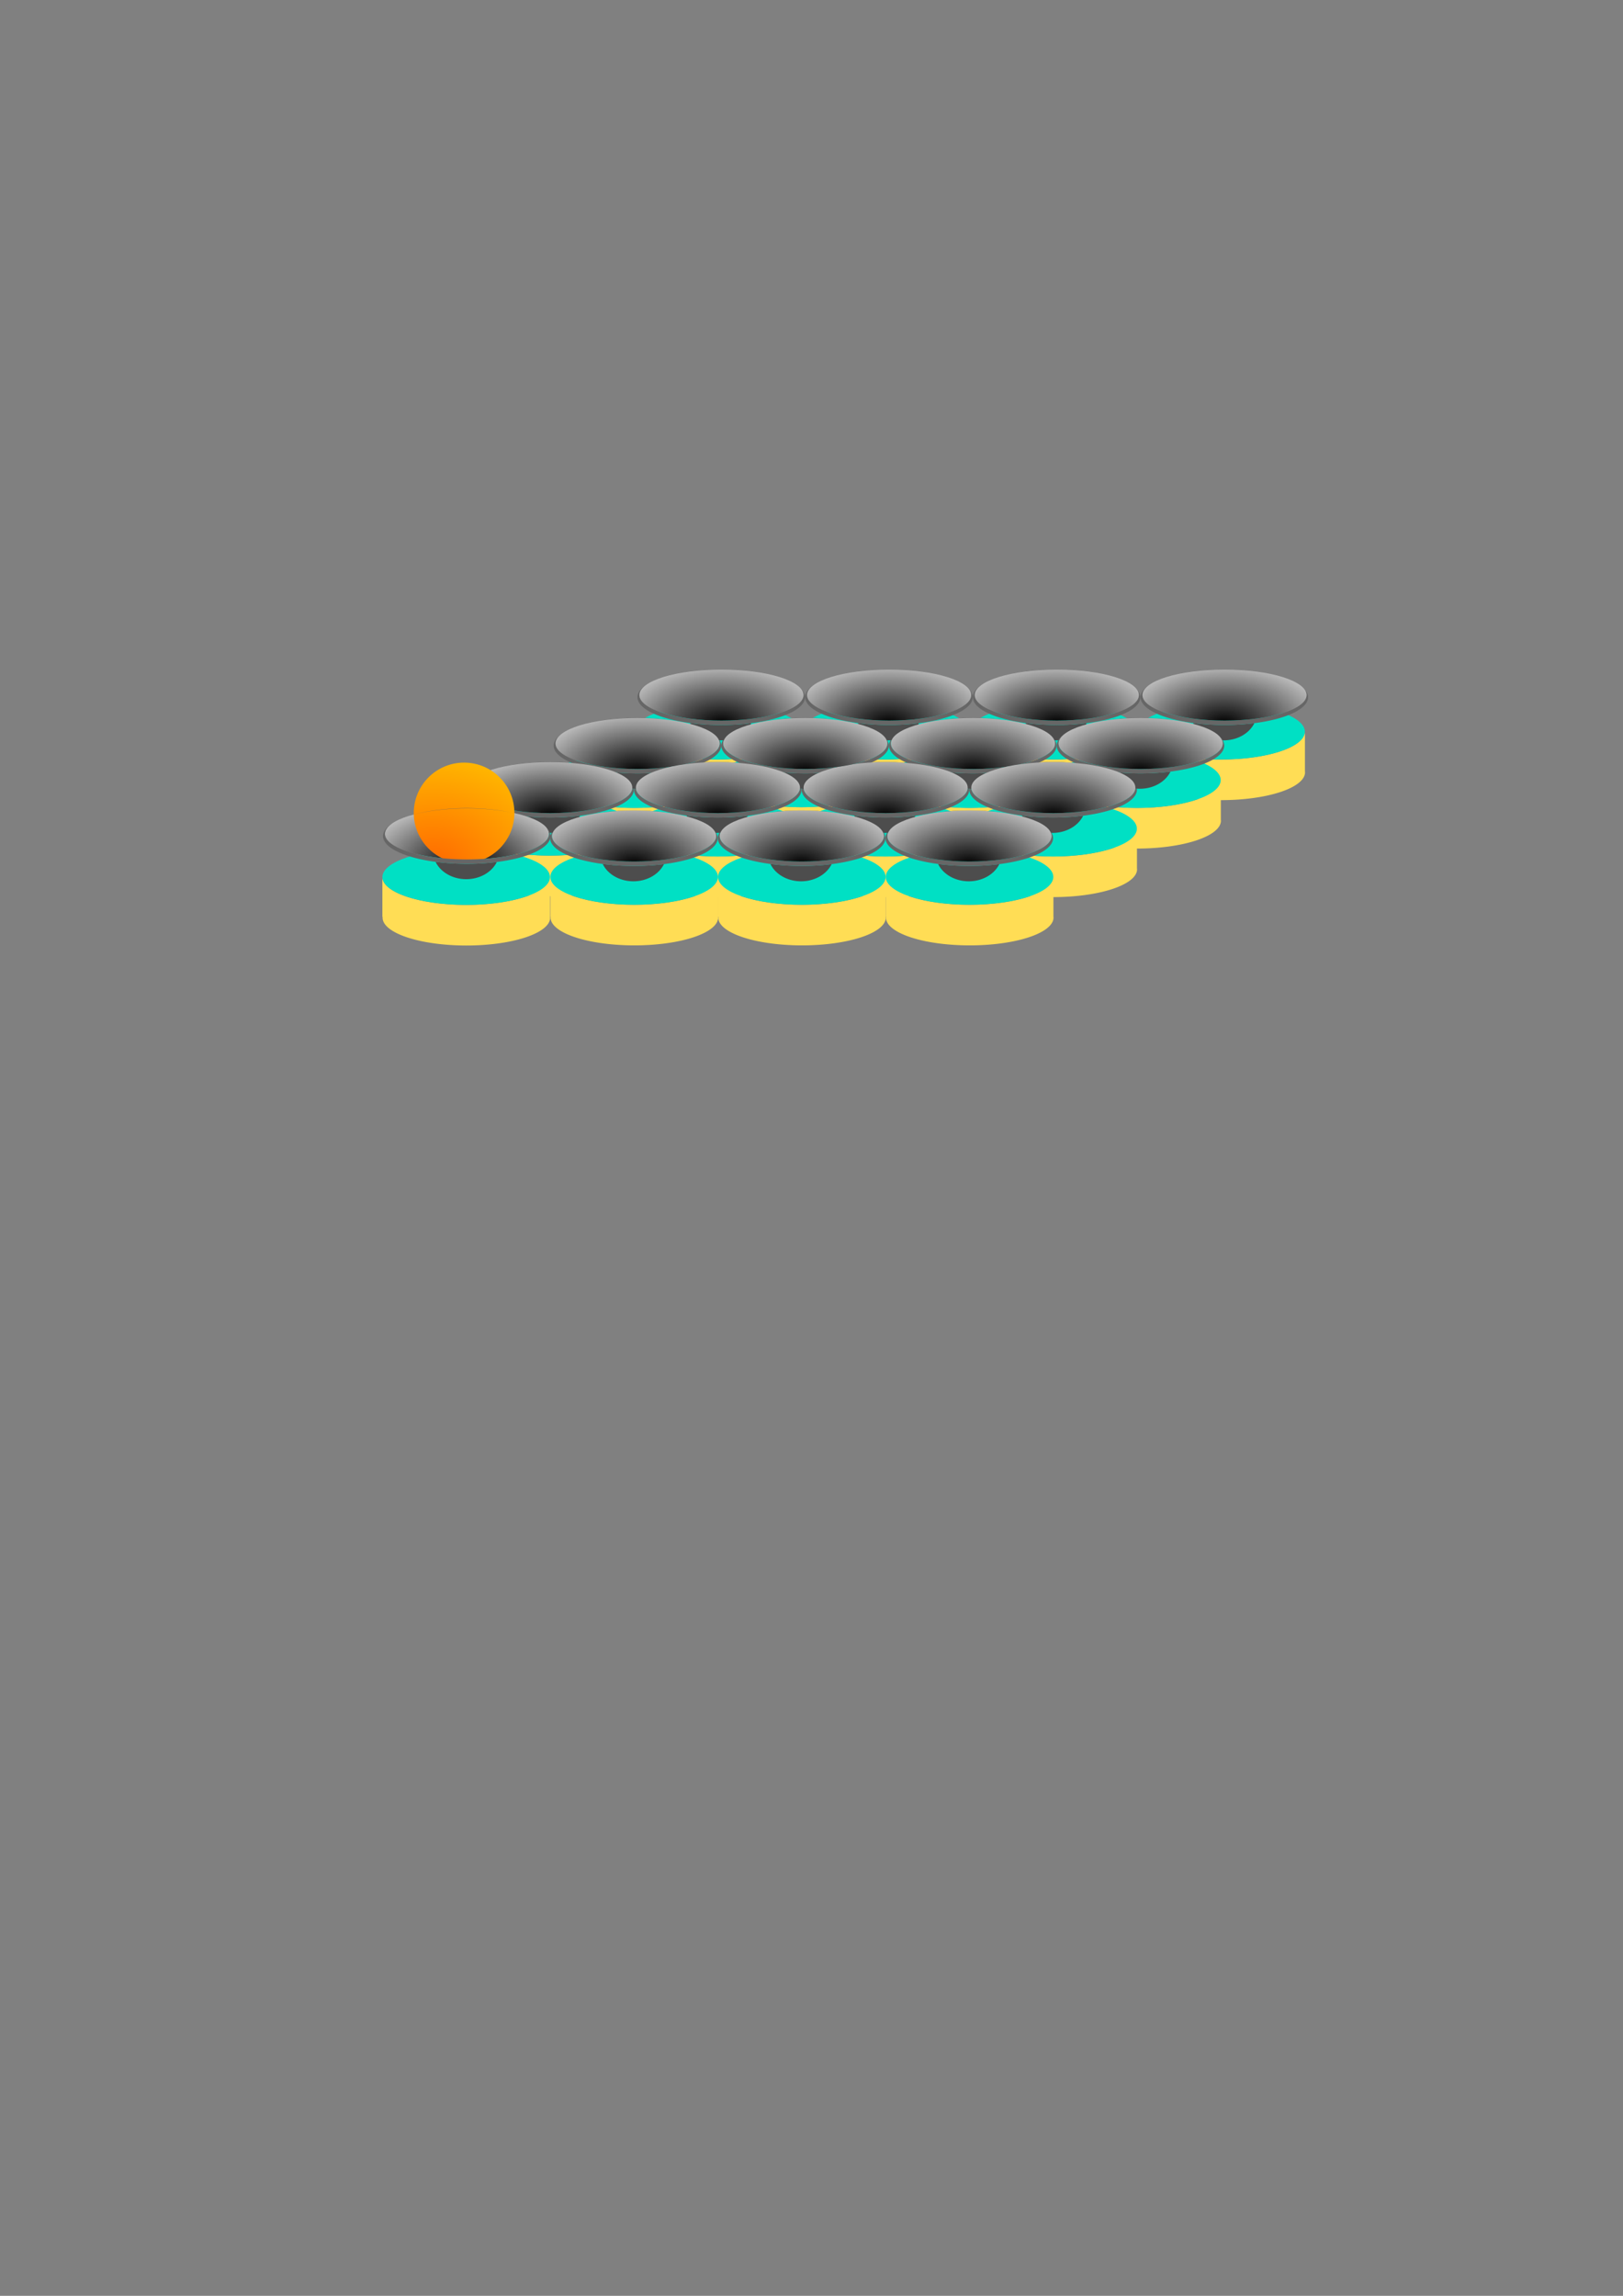 <?xml version="1.0" encoding="UTF-8" standalone="no"?>
<!-- Created with Inkscape (http://www.inkscape.org/) -->

<svg
   xmlns:dc="http://purl.org/dc/elements/1.1/"
   xmlns:cc="http://creativecommons.org/ns#"
   xmlns:rdf="http://www.w3.org/1999/02/22-rdf-syntax-ns#"
   xmlns:svg="http://www.w3.org/2000/svg"
   xmlns="http://www.w3.org/2000/svg"
   xmlns:xlink="http://www.w3.org/1999/xlink"
   xmlns:sodipodi="http://sodipodi.sourceforge.net/DTD/sodipodi-0.dtd"
   xmlns:inkscape="http://www.inkscape.org/namespaces/inkscape"
   width="210mm"
   height="297mm"
   viewBox="0 0 210 297"
   version="1.1"
   id="svg8"
   sodipodi:docname="Distributed Array.svg"
   inkscape:version="0.92.3 (2405546, 2018-03-11)">
  <rect x="0" y="0" width="210" height="297" fill="#808080" stroke="none"/>
  <defs
     id="defs2">
    <linearGradient
       inkscape:collect="always"
       id="linearGradient3591">
      <stop
         style="stop-color:#ff6600;stop-opacity:1;"
         offset="0"
         id="stop3587" />
      <stop
         style="stop-color:#ffd500;stop-opacity:1"
         offset="1"
         id="stop3589" />
    </linearGradient>
    <linearGradient
       inkscape:collect="always"
       id="linearGradient1853">
      <stop
         style="stop-color:#000000;stop-opacity:1;"
         offset="0"
         id="stop1849" />
      <stop
         style="stop-color:#f9f9f9;stop-opacity:1"
         offset="1"
         id="stop1851" />
    </linearGradient>
    <linearGradient
       inkscape:collect="always"
       id="linearGradient1305">
      <stop
         style="stop-color:#3d3d3d;stop-opacity:1"
         offset="0"
         id="stop1301" />
      <stop
         style="stop-color:#666666;stop-opacity:0;"
         offset="1"
         id="stop1303" />
    </linearGradient>
    <linearGradient
       inkscape:collect="always"
       xlink:href="#linearGradient1305"
       id="linearGradient1309"
       x1="-274.963"
       y1="1117.208"
       x2="-137.482"
       y2="1011.375"
       gradientUnits="userSpaceOnUse" />
    <radialGradient
       inkscape:collect="always"
       xlink:href="#linearGradient1853"
       id="radialGradient1855"
       cx="-114.568"
       cy="1334.32"
       fx="-114.568"
       fy="1334.32"
       r="112.098"
       gradientTransform="matrix(0.155,0,0,0.089,78.136,-7.221)"
       gradientUnits="userSpaceOnUse" />
    <radialGradient
       inkscape:collect="always"
       xlink:href="#linearGradient1853"
       id="radialGradient1855-7"
       cx="-114.568"
       cy="1334.32"
       fx="-114.568"
       fy="1334.32"
       r="112.098"
       gradientTransform="matrix(0.155,0,0,0.089,99.762,-6.947)"
       gradientUnits="userSpaceOnUse" />
    <radialGradient
       inkscape:collect="always"
       xlink:href="#linearGradient1853"
       id="radialGradient1855-76"
       cx="-114.568"
       cy="1334.32"
       fx="-114.568"
       fy="1334.32"
       r="112.098"
       gradientTransform="matrix(0.155,0,0,0.089,121.46,-6.947)"
       gradientUnits="userSpaceOnUse" />
    <radialGradient
       inkscape:collect="always"
       xlink:href="#linearGradient1853"
       id="radialGradient1855-5"
       cx="-114.568"
       cy="1334.32"
       fx="-114.568"
       fy="1334.32"
       r="112.098"
       gradientTransform="matrix(0.155,0,0,0.089,143.157,-6.947)"
       gradientUnits="userSpaceOnUse" />
    <radialGradient
       inkscape:collect="always"
       xlink:href="#linearGradient1853"
       id="radialGradient1855-4"
       cx="-114.568"
       cy="1334.32"
       fx="-114.568"
       fy="1334.32"
       r="112.098"
       gradientTransform="matrix(0.155,0,0,0.089,88.913,-13.211)"
       gradientUnits="userSpaceOnUse" />
    <radialGradient
       inkscape:collect="always"
       xlink:href="#linearGradient1853"
       id="radialGradient1855-0"
       cx="-114.568"
       cy="1334.32"
       fx="-114.568"
       fy="1334.32"
       r="112.098"
       gradientTransform="matrix(0.155,0,0,0.089,110.611,-13.211)"
       gradientUnits="userSpaceOnUse" />
    <radialGradient
       inkscape:collect="always"
       xlink:href="#linearGradient1853"
       id="radialGradient1855-06"
       cx="-114.568"
       cy="1334.32"
       fx="-114.568"
       fy="1334.32"
       r="112.098"
       gradientTransform="matrix(0.155,0,0,0.089,132.308,-13.211)"
       gradientUnits="userSpaceOnUse" />
    <radialGradient
       inkscape:collect="always"
       xlink:href="#linearGradient1853"
       id="radialGradient1855-9"
       cx="-114.568"
       cy="1334.32"
       fx="-114.568"
       fy="1334.32"
       r="112.098"
       gradientTransform="matrix(0.155,0,0,0.089,154.006,-13.211)"
       gradientUnits="userSpaceOnUse" />
    <radialGradient
       inkscape:collect="always"
       xlink:href="#linearGradient1853"
       id="radialGradient1855-56"
       cx="-114.568"
       cy="1334.32"
       fx="-114.568"
       fy="1334.32"
       r="112.098"
       gradientTransform="matrix(0.155,0,0,0.089,100.214,-18.919)"
       gradientUnits="userSpaceOnUse" />
    <radialGradient
       inkscape:collect="always"
       xlink:href="#linearGradient1853"
       id="radialGradient1855-3"
       cx="-114.568"
       cy="1334.32"
       fx="-114.568"
       fy="1334.32"
       r="112.098"
       gradientTransform="matrix(0.155,0,0,0.089,121.912,-18.919)"
       gradientUnits="userSpaceOnUse" />
    <radialGradient
       inkscape:collect="always"
       xlink:href="#linearGradient1853"
       id="radialGradient1855-08"
       cx="-114.568"
       cy="1334.32"
       fx="-114.568"
       fy="1334.32"
       r="112.098"
       gradientTransform="matrix(0.155,0,0,0.089,143.609,-18.919)"
       gradientUnits="userSpaceOnUse" />
    <radialGradient
       inkscape:collect="always"
       xlink:href="#linearGradient1853"
       id="radialGradient1855-8"
       cx="-114.568"
       cy="1334.32"
       fx="-114.568"
       fy="1334.32"
       r="112.098"
       gradientTransform="matrix(0.155,0,0,0.089,165.307,-18.919)"
       gradientUnits="userSpaceOnUse" />
    <radialGradient
       inkscape:collect="always"
       xlink:href="#linearGradient1853"
       id="radialGradient1855-80"
       cx="-114.568"
       cy="1334.32"
       fx="-114.568"
       fy="1334.32"
       r="112.098"
       gradientTransform="matrix(0.155,0,0,0.089,111.063,-25.183)"
       gradientUnits="userSpaceOnUse" />
    <radialGradient
       inkscape:collect="always"
       xlink:href="#linearGradient1853"
       id="radialGradient1855-91"
       cx="-114.568"
       cy="1334.32"
       fx="-114.568"
       fy="1334.32"
       r="112.098"
       gradientTransform="matrix(0.155,0,0,0.089,132.76,-25.183)"
       gradientUnits="userSpaceOnUse" />
    <radialGradient
       inkscape:collect="always"
       xlink:href="#linearGradient1853"
       id="radialGradient1855-07"
       cx="-114.568"
       cy="1334.32"
       fx="-114.568"
       fy="1334.32"
       r="112.098"
       gradientTransform="matrix(0.155,0,0,0.089,154.458,-25.183)"
       gradientUnits="userSpaceOnUse" />
    <radialGradient
       inkscape:collect="always"
       xlink:href="#linearGradient1853"
       id="radialGradient1855-00"
       cx="-114.568"
       cy="1334.32"
       fx="-114.568"
       fy="1334.32"
       r="112.098"
       gradientTransform="matrix(0.155,0,0,0.089,176.156,-25.183)"
       gradientUnits="userSpaceOnUse" />
    <radialGradient
       inkscape:collect="always"
       xlink:href="#linearGradient3591"
       id="radialGradient3593"
       cx="-160.395"
       cy="230.854"
       fx="-160.395"
       fy="230.854"
       r="68.741"
       gradientUnits="userSpaceOnUse"
       gradientTransform="matrix(0.348,-2.6234478e-8,1.8690901e-8,0.292,111.752,45.03)" />
  </defs>
  <sodipodi:namedview
     id="base"
     pagecolor="#ffffff"
     bordercolor="#666666"
     borderopacity="1.0"
     inkscape:pageopacity="0.0"
     inkscape:pageshadow="2"
     inkscape:zoom="0.70710678"
     inkscape:cx="301.67787"
     inkscape:cy="569.41333"
     inkscape:document-units="px"
     inkscape:current-layer="layer1"
     showgrid="true"
     showborder="true"
     inkscape:snap-intersection-paths="false"
     showguides="false"
     inkscape:window-width="1920"
     inkscape:window-height="1017"
     inkscape:window-x="-8"
     inkscape:window-y="487"
     inkscape:window-maximized="1">
    <inkscape:grid
       type="axonomgrid"
       id="grid815"
       units="px"
       empspacing="5"
       spacingy="26.458" />
  </sodipodi:namedview>
  <g
     inkscape:label="Layer 1"
     inkscape:groupmode="layer"
     id="layer1">
    <path
       style="opacity:1;fill:url(#linearGradient1309);fill-opacity:1;stroke:none;stroke-width:4.977;stroke-linecap:round;stroke-linejoin:round;stroke-miterlimit:4;stroke-dasharray:none;stroke-opacity:1"
       id="path817-9-2-47-2"
       ry="34.188"
       rx="111.569"
       cy="1071.845"
       cx="-229.063" />
    <path
       style="opacity:0.511;fill:#3d3d3d;fill-opacity:1;stroke:none;stroke-width:3.969;stroke-linecap:round;stroke-linejoin:round;stroke-miterlimit:4;stroke-dasharray:none;stroke-opacity:1"
       id="path1320"
       sodipodi:type="arc"
       sodipodi:cx="-458.27176"
       sodipodi:cy="1090.75"
       sodipodi:rx="3.8592182e-011"
       sodipodi:ry="1.2320621e-010"
       sodipodi:start="0"
       sodipodi:end="0.083067724"
       sodipodi:open="true"
       d="m -1905.256,4022.52 a 3.372,2.130682e-5 0 0 1 -0.012,0" />
    <g
       id="g3676">
      <path
         id="path817-9-2-6-4-77"
         d="m 147.15,94.804 v 5.011 h 0.043 a 10.84,3.601 0 0 0 -0.014,0.094 10.84,3.601 0 0 0 10.84,3.601 10.84,3.601 0 0 0 10.84,-3.601 10.84,3.601 0 0 0 -0.012,-0.111 v -4.993 h -0.036 a 10.84,3.601 0 0 1 -10.818,3.452 10.84,3.601 0 0 1 -10.824,-3.452 z"
         style="opacity:1;fill:#ffdd55;fill-opacity:1;stroke:none;stroke-width:0.504;stroke-linecap:round;stroke-linejoin:round;stroke-miterlimit:4;stroke-dasharray:none;stroke-opacity:1"
         inkscape:connector-curvature="0" />
      <ellipse
         ry="3.601"
         rx="10.84"
         cy="94.655"
         cx="157.994"
         id="path817-9-2-48-32"
         style="opacity:1;fill:#00e0c4;fill-opacity:1;stroke:none;stroke-width:0.504;stroke-linecap:round;stroke-linejoin:round;stroke-miterlimit:4;stroke-dasharray:none;stroke-opacity:1" />
      <path
         inkscape:connector-curvature="0"
         id="path817-9-2-47-0-0-62"
         d="m 154.376,93.53 a 4.285,3.601 0 0 0 3.968,2.246 4.285,3.601 0 0 0 3.958,-2.224 10.84,3.601 0 0 1 -3.888,0.24 10.84,3.601 0 0 1 -4.039,-0.262 z"
         style="opacity:1;fill:#4d4d4d;fill-opacity:1;stroke:none;stroke-width:0.317;stroke-linecap:round;stroke-linejoin:round;stroke-miterlimit:4;stroke-dasharray:none;stroke-opacity:1" />
      <path
         id="path817-9-2-6-4-01"
         d="m 125.453,94.804 v 5.011 h 0.043 a 10.84,3.601 0 0 0 -0.014,0.094 10.84,3.601 0 0 0 10.84,3.601 10.84,3.601 0 0 0 10.84,-3.601 10.84,3.601 0 0 0 -0.012,-0.111 v -4.993 h -0.036 a 10.84,3.601 0 0 1 -10.818,3.452 10.84,3.601 0 0 1 -10.824,-3.452 z"
         style="opacity:1;fill:#ffdd55;fill-opacity:1;stroke:none;stroke-width:0.504;stroke-linecap:round;stroke-linejoin:round;stroke-miterlimit:4;stroke-dasharray:none;stroke-opacity:1"
         inkscape:connector-curvature="0" />
      <ellipse
         ry="3.601"
         rx="10.84"
         cy="94.655"
         cx="136.296"
         id="path817-9-2-48-18"
         style="opacity:1;fill:#00e0c4;fill-opacity:1;stroke:none;stroke-width:0.504;stroke-linecap:round;stroke-linejoin:round;stroke-miterlimit:4;stroke-dasharray:none;stroke-opacity:1" />
      <path
         id="path817-9-2-6-4-95"
         d="m 103.755,94.804 v 5.011 h 0.043 a 10.84,3.601 0 0 0 -0.014,0.094 10.84,3.601 0 0 0 10.84,3.601 10.84,3.601 0 0 0 10.84,-3.601 10.84,3.601 0 0 0 -0.012,-0.111 v -4.993 h -0.036 a 10.84,3.601 0 0 1 -10.818,3.452 10.84,3.601 0 0 1 -10.824,-3.452 z"
         style="opacity:1;fill:#ffdd55;fill-opacity:1;stroke:none;stroke-width:0.504;stroke-linecap:round;stroke-linejoin:round;stroke-miterlimit:4;stroke-dasharray:none;stroke-opacity:1"
         inkscape:connector-curvature="0" />
      <ellipse
         ry="3.601"
         rx="10.84"
         cy="94.655"
         cx="114.599"
         id="path817-9-2-48-3"
         style="opacity:1;fill:#00e0c4;fill-opacity:1;stroke:none;stroke-width:0.504;stroke-linecap:round;stroke-linejoin:round;stroke-miterlimit:4;stroke-dasharray:none;stroke-opacity:1" />
      <path
         id="path817-9-2-6-4-7"
         d="m 82.058,94.804 v 5.011 h 0.043 a 10.84,3.601 0 0 0 -0.014,0.094 10.84,3.601 0 0 0 10.84,3.601 10.84,3.601 0 0 0 10.84,-3.601 10.84,3.601 0 0 0 -0.012,-0.111 v -4.993 h -0.036 a 10.84,3.601 0 0 1 -10.818,3.452 10.84,3.601 0 0 1 -10.824,-3.452 z"
         style="opacity:1;fill:#ffdd55;fill-opacity:1;stroke:none;stroke-width:0.504;stroke-linecap:round;stroke-linejoin:round;stroke-miterlimit:4;stroke-dasharray:none;stroke-opacity:1"
         inkscape:connector-curvature="0" />
      <ellipse
         ry="3.601"
         rx="10.84"
         cy="94.655"
         cx="92.901"
         id="path817-9-2-48-68"
         style="opacity:1;fill:#00e0c4;fill-opacity:1;stroke:none;stroke-width:0.504;stroke-linecap:round;stroke-linejoin:round;stroke-miterlimit:4;stroke-dasharray:none;stroke-opacity:1" />
      <path
         id="path817-9-2-6-4-0"
         d="m 136.266,101.068 v 5.011 h 0.043 a 10.84,3.601 0 0 0 -0.014,0.094 10.84,3.601 0 0 0 10.84,3.601 10.84,3.601 0 0 0 10.84,-3.601 10.84,3.601 0 0 0 -0.012,-0.111 v -4.993 h -0.036 a 10.84,3.601 0 0 1 -10.818,3.452 10.84,3.601 0 0 1 -10.824,-3.452 z"
         style="opacity:1;fill:#ffdd55;fill-opacity:1;stroke:none;stroke-width:0.504;stroke-linecap:round;stroke-linejoin:round;stroke-miterlimit:4;stroke-dasharray:none;stroke-opacity:1"
         inkscape:connector-curvature="0" />
      <ellipse
         ry="3.601"
         rx="10.84"
         cy="100.919"
         cx="147.109"
         id="path817-9-2-48-25"
         style="opacity:1;fill:#00e0c4;fill-opacity:1;stroke:none;stroke-width:0.504;stroke-linecap:round;stroke-linejoin:round;stroke-miterlimit:4;stroke-dasharray:none;stroke-opacity:1" />
      <path
         id="path817-9-2-6-4-99"
         d="m 114.604,101.068 v 5.011 h 0.043 a 10.84,3.601 0 0 0 -0.014,0.094 10.84,3.601 0 0 0 10.84,3.601 10.84,3.601 0 0 0 10.84,-3.601 10.84,3.601 0 0 0 -0.012,-0.111 v -4.993 h -0.036 a 10.84,3.601 0 0 1 -10.818,3.452 10.84,3.601 0 0 1 -10.824,-3.452 z"
         style="opacity:1;fill:#ffdd55;fill-opacity:1;stroke:none;stroke-width:0.504;stroke-linecap:round;stroke-linejoin:round;stroke-miterlimit:4;stroke-dasharray:none;stroke-opacity:1"
         inkscape:connector-curvature="0" />
      <ellipse
         ry="3.601"
         rx="10.84"
         cy="100.919"
         cx="125.448"
         id="path817-9-2-48-6"
         style="opacity:1;fill:#00e0c4;fill-opacity:1;stroke:none;stroke-width:0.504;stroke-linecap:round;stroke-linejoin:round;stroke-miterlimit:4;stroke-dasharray:none;stroke-opacity:1" />
      <path
         id="path817-9-2-6-4-55"
         d="m 92.842,100.974 v 5.011 h 0.043 a 10.84,3.601 0 0 0 -0.014,0.094 10.84,3.601 0 0 0 10.84,3.601 10.84,3.601 0 0 0 10.84,-3.601 10.84,3.601 0 0 0 -0.012,-0.111 v -4.993 h -0.036 a 10.84,3.601 0 0 1 -10.818,3.452 10.84,3.601 0 0 1 -10.824,-3.452 z"
         style="opacity:1;fill:#ffdd55;fill-opacity:1;stroke:none;stroke-width:0.504;stroke-linecap:round;stroke-linejoin:round;stroke-miterlimit:4;stroke-dasharray:none;stroke-opacity:1"
         inkscape:connector-curvature="0" />
      <ellipse
         ry="3.601"
         rx="10.84"
         cy="100.825"
         cx="103.685"
         id="path817-9-2-48-1"
         style="opacity:1;fill:#00e0c4;fill-opacity:1;stroke:none;stroke-width:0.504;stroke-linecap:round;stroke-linejoin:round;stroke-miterlimit:4;stroke-dasharray:none;stroke-opacity:1" />
      <path
         id="path817-9-2-6-4-53"
         d="m 71.209,101.068 v 5.011 h 0.043 a 10.84,3.601 0 0 0 -0.014,0.094 10.84,3.601 0 0 0 10.84,3.601 10.84,3.601 0 0 0 10.84,-3.601 10.84,3.601 0 0 0 -0.012,-0.111 v -4.993 h -0.036 a 10.84,3.601 0 0 1 -10.818,3.452 10.84,3.601 0 0 1 -10.824,-3.452 z"
         style="opacity:1;fill:#ffdd55;fill-opacity:1;stroke:none;stroke-width:0.504;stroke-linecap:round;stroke-linejoin:round;stroke-miterlimit:4;stroke-dasharray:none;stroke-opacity:1"
         inkscape:connector-curvature="0" />
      <ellipse
         ry="3.601"
         rx="10.84"
         cy="100.919"
         cx="82.052"
         id="path817-9-2-48-7"
         style="opacity:1;fill:#00e0c4;fill-opacity:1;stroke:none;stroke-width:0.504;stroke-linecap:round;stroke-linejoin:round;stroke-miterlimit:4;stroke-dasharray:none;stroke-opacity:1" />
      <path
         id="path817-9-2-6-4-9"
         d="m 125.417,107.349 v 5.011 h 0.043 a 10.84,3.601 0 0 0 -0.014,0.094 10.84,3.601 0 0 0 10.84,3.601 10.84,3.601 0 0 0 10.84,-3.601 10.84,3.601 0 0 0 -0.012,-0.111 v -4.993 h -0.036 a 10.84,3.601 0 0 1 -10.818,3.452 10.84,3.601 0 0 1 -10.824,-3.452 z"
         style="opacity:1;fill:#ffdd55;fill-opacity:1;stroke:none;stroke-width:0.504;stroke-linecap:round;stroke-linejoin:round;stroke-miterlimit:4;stroke-dasharray:none;stroke-opacity:1"
         inkscape:connector-curvature="0" />
      <ellipse
         ry="3.601"
         rx="10.84"
         cy="107.2"
         cx="136.26"
         id="path817-9-2-48-9"
         style="opacity:1;fill:#00e0c4;fill-opacity:1;stroke:none;stroke-width:0.504;stroke-linecap:round;stroke-linejoin:round;stroke-miterlimit:4;stroke-dasharray:none;stroke-opacity:1" />
      <path
         id="path817-9-2-6-4-5"
         d="m 103.719,107.349 v 5.011 h 0.043 a 10.84,3.601 0 0 0 -0.014,0.094 10.84,3.601 0 0 0 10.84,3.601 10.84,3.601 0 0 0 10.84,-3.601 10.84,3.601 0 0 0 -0.012,-0.111 v -4.993 h -0.036 a 10.84,3.601 0 0 1 -10.818,3.452 10.84,3.601 0 0 1 -10.824,-3.452 z"
         style="opacity:1;fill:#ffdd55;fill-opacity:1;stroke:none;stroke-width:0.504;stroke-linecap:round;stroke-linejoin:round;stroke-miterlimit:4;stroke-dasharray:none;stroke-opacity:1"
         inkscape:connector-curvature="0" />
      <ellipse
         ry="3.601"
         rx="10.84"
         cy="107.2"
         cx="114.563"
         id="path817-9-2-48-2"
         style="opacity:1;fill:#00e0c4;fill-opacity:1;stroke:none;stroke-width:0.504;stroke-linecap:round;stroke-linejoin:round;stroke-miterlimit:4;stroke-dasharray:none;stroke-opacity:1" />
      <path
         id="path817-9-2-6-40"
         d="m 82.022,107.349 v 5.011 h 0.043 a 10.84,3.601 0 0 0 -0.014,0.094 10.84,3.601 0 0 0 10.84,3.601 10.84,3.601 0 0 0 10.84,-3.601 10.84,3.601 0 0 0 -0.012,-0.111 v -4.993 h -0.036 a 10.84,3.601 0 0 1 -10.818,3.452 10.84,3.601 0 0 1 -10.824,-3.452 z"
         style="opacity:1;fill:#ffdd55;fill-opacity:1;stroke:none;stroke-width:0.504;stroke-linecap:round;stroke-linejoin:round;stroke-miterlimit:4;stroke-dasharray:none;stroke-opacity:1"
         inkscape:connector-curvature="0" />
      <ellipse
         ry="3.601"
         rx="10.84"
         cy="107.2"
         cx="92.865"
         id="path817-9-2-0"
         style="opacity:1;fill:#00e0c4;fill-opacity:1;stroke:none;stroke-width:0.504;stroke-linecap:round;stroke-linejoin:round;stroke-miterlimit:4;stroke-dasharray:none;stroke-opacity:1" />
      <path
         id="path817-9-2-6-44"
         d="m 60.295,107.238 v 5.011 h 0.043 a 10.84,3.601 0 0 0 -0.014,0.094 10.84,3.601 0 0 0 10.84,3.601 10.84,3.601 0 0 0 10.84,-3.601 10.84,3.601 0 0 0 -0.012,-0.111 v -4.993 h -0.036 a 10.84,3.601 0 0 1 -10.818,3.452 10.84,3.601 0 0 1 -10.824,-3.452 z"
         style="opacity:1;fill:#ffdd55;fill-opacity:1;stroke:none;stroke-width:0.504;stroke-linecap:round;stroke-linejoin:round;stroke-miterlimit:4;stroke-dasharray:none;stroke-opacity:1"
         inkscape:connector-curvature="0" />
      <ellipse
         ry="3.601"
         rx="10.84"
         cy="107.089"
         cx="71.139"
         id="path817-9-2-8"
         style="opacity:1;fill:#00e0c4;fill-opacity:1;stroke:none;stroke-width:0.504;stroke-linecap:round;stroke-linejoin:round;stroke-miterlimit:4;stroke-dasharray:none;stroke-opacity:1" />
      <path
         inkscape:connector-curvature="0"
         id="path817-9-2-6"
         d="m 49.475,113.612 v 5.011 h 0.043 a 10.84,3.601 0 0 0 -0.014,0.094 10.84,3.601 0 0 0 10.84,3.601 10.84,3.601 0 0 0 10.84,-3.601 10.84,3.601 0 0 0 -0.012,-0.111 v -4.993 h -0.036 a 10.84,3.601 0 0 1 -10.818,3.452 10.84,3.601 0 0 1 -10.824,-3.452 z"
         style="opacity:1;fill:#ffdd55;fill-opacity:1;stroke:none;stroke-width:0.504;stroke-linecap:round;stroke-linejoin:round;stroke-miterlimit:4;stroke-dasharray:none;stroke-opacity:1" />
      <ellipse
         ry="3.601"
         rx="10.84"
         cy="113.463"
         cx="60.319"
         id="path817-9-2"
         style="opacity:1;fill:#00e0c4;fill-opacity:1;stroke:none;stroke-width:0.504;stroke-linecap:round;stroke-linejoin:round;stroke-miterlimit:4;stroke-dasharray:none;stroke-opacity:1" />
      <path
         id="path817-9-2-6-2"
         d="m 71.209,113.595 v 5.011 h 0.043 a 10.84,3.601 0 0 0 -0.014,0.094 10.84,3.601 0 0 0 10.84,3.601 10.84,3.601 0 0 0 10.84,-3.601 10.84,3.601 0 0 0 -0.012,-0.111 v -4.993 h -0.036 a 10.84,3.601 0 0 1 -10.818,3.452 10.84,3.601 0 0 1 -10.824,-3.452 z"
         style="opacity:1;fill:#ffdd55;fill-opacity:1;stroke:none;stroke-width:0.504;stroke-linecap:round;stroke-linejoin:round;stroke-miterlimit:4;stroke-dasharray:none;stroke-opacity:1"
         inkscape:connector-curvature="0" />
      <ellipse
         ry="3.601"
         rx="10.84"
         cy="113.446"
         cx="82.052"
         id="path817-9-2-9"
         style="opacity:1;fill:#00e0c4;fill-opacity:1;stroke:none;stroke-width:0.504;stroke-linecap:round;stroke-linejoin:round;stroke-miterlimit:4;stroke-dasharray:none;stroke-opacity:1" />
      <path
         id="path817-9-2-6-0"
         d="m 92.906,113.595 v 5.011 h 0.043 a 10.84,3.601 0 0 0 -0.014,0.094 10.84,3.601 0 0 0 10.84,3.601 10.84,3.601 0 0 0 10.84,-3.601 10.84,3.601 0 0 0 -0.012,-0.111 v -4.993 h -0.036 a 10.84,3.601 0 0 1 -10.818,3.452 10.84,3.601 0 0 1 -10.824,-3.452 z"
         style="opacity:1;fill:#ffdd55;fill-opacity:1;stroke:none;stroke-width:0.504;stroke-linecap:round;stroke-linejoin:round;stroke-miterlimit:4;stroke-dasharray:none;stroke-opacity:1"
         inkscape:connector-curvature="0" />
      <ellipse
         ry="3.601"
         rx="10.84"
         cy="113.446"
         cx="103.75"
         id="path817-9-2-4"
         style="opacity:1;fill:#00e0c4;fill-opacity:1;stroke:none;stroke-width:0.504;stroke-linecap:round;stroke-linejoin:round;stroke-miterlimit:4;stroke-dasharray:none;stroke-opacity:1" />
      <path
         id="path817-9-2-6-4"
         d="m 114.604,113.595 v 5.011 h 0.043 a 10.84,3.601 0 0 0 -0.014,0.094 10.84,3.601 0 0 0 10.84,3.601 10.84,3.601 0 0 0 10.84,-3.601 10.84,3.601 0 0 0 -0.012,-0.111 v -4.993 h -0.036 a 10.84,3.601 0 0 1 -10.818,3.452 10.84,3.601 0 0 1 -10.824,-3.452 z"
         style="opacity:1;fill:#ffdd55;fill-opacity:1;stroke:none;stroke-width:0.504;stroke-linecap:round;stroke-linejoin:round;stroke-miterlimit:4;stroke-dasharray:none;stroke-opacity:1"
         inkscape:connector-curvature="0" />
      <ellipse
         ry="3.601"
         rx="10.84"
         cy="113.446"
         cx="125.448"
         id="path817-9-2-48"
         style="opacity:1;fill:#00e0c4;fill-opacity:1;stroke:none;stroke-width:0.504;stroke-linecap:round;stroke-linejoin:round;stroke-miterlimit:4;stroke-dasharray:none;stroke-opacity:1" />
      <path
         inkscape:connector-curvature="0"
         id="path817-9-2-47-0-0"
         d="m 56.357,111.492 a 4.285,3.601 0 0 0 3.968,2.246 4.285,3.601 0 0 0 3.958,-2.224 10.84,3.601 0 0 1 -3.888,0.24 10.84,3.601 0 0 1 -4.039,-0.262 z"
         style="opacity:1;fill:#4d4d4d;fill-opacity:1;stroke:none;stroke-width:0.317;stroke-linecap:round;stroke-linejoin:round;stroke-miterlimit:4;stroke-dasharray:none;stroke-opacity:1" />
      <path
         inkscape:connector-curvature="0"
         id="path817-9-2-47-0-0-9"
         d="m 77.983,111.765 a 4.285,3.601 0 0 0 3.968,2.246 4.285,3.601 0 0 0 3.958,-2.224 10.84,3.601 0 0 1 -3.888,0.24 10.84,3.601 0 0 1 -4.039,-0.262 z"
         style="opacity:1;fill:#4d4d4d;fill-opacity:1;stroke:none;stroke-width:0.317;stroke-linecap:round;stroke-linejoin:round;stroke-miterlimit:4;stroke-dasharray:none;stroke-opacity:1" />
      <path
         inkscape:connector-curvature="0"
         id="path817-9-2-47-0-7"
         d="m 82.022,104.826 a 10.84,3.601 0 0 0 -7.142,0.898 10.615,3.3 0 0 1 7.167,-0.87 10.615,3.3 0 0 1 5.679,0.516 10.84,3.601 0 0 0 -5.704,-0.544 z m -7.473,0.995 a 10.84,3.601 0 0 0 -0.227,0.076 10.615,3.3 0 0 1 0.227,-0.076 z m -0.792,0.277 a 10.84,3.601 0 0 0 -0.076,0.031 10.615,3.3 0 0 1 0.076,-0.031 z m -0.629,0.273 a 10.84,3.601 0 0 0 -0.16,0.081 10.615,3.3 0 0 1 0.16,-0.081 z m -0.477,0.253 a 10.84,3.601 0 0 0 -1.47,1.804 10.84,3.601 0 0 0 10.84,3.601 10.84,3.601 0 0 0 10.84,-3.601 10.84,3.601 0 0 0 -0.586,-1.154 10.615,3.3 0 0 1 0.385,0.881 10.615,3.3 0 0 1 -10.615,3.3 10.615,3.3 0 0 1 -10.615,-3.3 10.615,3.3 0 0 1 1.219,-1.531 z m 19.427,0.464 a 10.615,3.3 0 0 1 0.188,0.176 10.84,3.601 0 0 0 -0.188,-0.176 z"
         style="opacity:1;fill:#666666;fill-opacity:1;stroke:none;stroke-width:0.504;stroke-linecap:round;stroke-linejoin:round;stroke-miterlimit:4;stroke-dasharray:none;stroke-opacity:1" />
      <path
         inkscape:connector-curvature="0"
         id="path817-9-2-47-0-0-0"
         d="m 67.134,105.502 a 4.285,3.601 0 0 0 3.968,2.246 4.285,3.601 0 0 0 3.958,-2.224 10.84,3.601 0 0 1 -3.888,0.24 10.84,3.601 0 0 1 -4.039,-0.262 z"
         style="opacity:1;fill:#4d4d4d;fill-opacity:1;stroke:none;stroke-width:0.317;stroke-linecap:round;stroke-linejoin:round;stroke-miterlimit:4;stroke-dasharray:none;stroke-opacity:1" />
      <path
         inkscape:connector-curvature="0"
         id="path817-9-2-47-0-0-4"
         d="m 99.681,111.765 a 4.285,3.601 0 0 0 3.968,2.246 4.285,3.601 0 0 0 3.958,-2.224 10.84,3.601 0 0 1 -3.888,0.24 10.84,3.601 0 0 1 -4.039,-0.262 z"
         style="opacity:1;fill:#4d4d4d;fill-opacity:1;stroke:none;stroke-width:0.317;stroke-linecap:round;stroke-linejoin:round;stroke-miterlimit:4;stroke-dasharray:none;stroke-opacity:1" />
      <path
         inkscape:connector-curvature="0"
         id="path817-9-2-47-0-78"
         d="m 103.719,104.826 a 10.84,3.601 0 0 0 -7.142,0.898 10.615,3.3 0 0 1 7.167,-0.87 10.615,3.3 0 0 1 5.679,0.516 10.84,3.601 0 0 0 -5.704,-0.544 z m -7.473,0.995 a 10.84,3.601 0 0 0 -0.227,0.076 10.615,3.3 0 0 1 0.227,-0.076 z m -0.792,0.277 a 10.84,3.601 0 0 0 -0.076,0.031 10.615,3.3 0 0 1 0.076,-0.031 z m -0.629,0.273 a 10.84,3.601 0 0 0 -0.16,0.081 10.615,3.3 0 0 1 0.16,-0.081 z m -0.477,0.253 a 10.84,3.601 0 0 0 -1.47,1.804 10.84,3.601 0 0 0 10.84,3.601 10.84,3.601 0 0 0 10.84,-3.601 10.84,3.601 0 0 0 -0.586,-1.154 10.615,3.3 0 0 1 0.385,0.881 10.615,3.3 0 0 1 -10.615,3.3 10.615,3.3 0 0 1 -10.615,-3.3 10.615,3.3 0 0 1 1.219,-1.531 z m 19.427,0.464 a 10.615,3.3 0 0 1 0.188,0.176 10.84,3.601 0 0 0 -0.188,-0.176 z"
         style="opacity:1;fill:#666666;fill-opacity:1;stroke:none;stroke-width:0.504;stroke-linecap:round;stroke-linejoin:round;stroke-miterlimit:4;stroke-dasharray:none;stroke-opacity:1" />
      <path
         inkscape:connector-curvature="0"
         id="path817-9-2-47-0-0-7"
         d="m 88.832,105.502 a 4.285,3.601 0 0 0 3.968,2.246 4.285,3.601 0 0 0 3.958,-2.224 10.84,3.601 0 0 1 -3.888,0.24 10.84,3.601 0 0 1 -4.039,-0.262 z"
         style="opacity:1;fill:#4d4d4d;fill-opacity:1;stroke:none;stroke-width:0.317;stroke-linecap:round;stroke-linejoin:round;stroke-miterlimit:4;stroke-dasharray:none;stroke-opacity:1" />
      <ellipse
         ry="3.3"
         rx="10.615"
         cy="108.154"
         cx="82.047"
         id="path817-9-2-47-0-9-5"
         style="opacity:1;fill:url(#radialGradient1855-7);fill-opacity:1;stroke:none;stroke-width:0.477;stroke-linecap:round;stroke-linejoin:round;stroke-miterlimit:4;stroke-dasharray:none;stroke-opacity:1" />
      <path
         inkscape:connector-curvature="0"
         id="path817-9-2-47-0-0-5"
         d="m 121.378,111.765 a 4.285,3.601 0 0 0 3.968,2.246 4.285,3.601 0 0 0 3.958,-2.224 10.84,3.601 0 0 1 -3.888,0.24 10.84,3.601 0 0 1 -4.039,-0.262 z"
         style="opacity:1;fill:#4d4d4d;fill-opacity:1;stroke:none;stroke-width:0.317;stroke-linecap:round;stroke-linejoin:round;stroke-miterlimit:4;stroke-dasharray:none;stroke-opacity:1" />
      <path
         inkscape:connector-curvature="0"
         id="path817-9-2-47-0-01"
         d="m 125.417,104.826 a 10.84,3.601 0 0 0 -7.142,0.898 10.615,3.3 0 0 1 7.167,-0.87 10.615,3.3 0 0 1 5.679,0.516 10.84,3.601 0 0 0 -5.704,-0.544 z m -7.473,0.995 a 10.84,3.601 0 0 0 -0.227,0.076 10.615,3.3 0 0 1 0.227,-0.076 z m -0.792,0.277 a 10.84,3.601 0 0 0 -0.076,0.031 10.615,3.3 0 0 1 0.076,-0.031 z m -0.629,0.273 a 10.84,3.601 0 0 0 -0.16,0.081 10.615,3.3 0 0 1 0.16,-0.081 z m -0.477,0.253 a 10.84,3.601 0 0 0 -1.47,1.804 10.84,3.601 0 0 0 10.84,3.601 10.84,3.601 0 0 0 10.84,-3.601 10.84,3.601 0 0 0 -0.586,-1.154 10.615,3.3 0 0 1 0.385,0.881 10.615,3.3 0 0 1 -10.615,3.3 10.615,3.3 0 0 1 -10.615,-3.3 10.615,3.3 0 0 1 1.219,-1.531 z m 19.427,0.464 a 10.615,3.3 0 0 1 0.188,0.176 10.84,3.601 0 0 0 -0.188,-0.176 z"
         style="opacity:1;fill:#666666;fill-opacity:1;stroke:none;stroke-width:0.504;stroke-linecap:round;stroke-linejoin:round;stroke-miterlimit:4;stroke-dasharray:none;stroke-opacity:1" />
      <path
         inkscape:connector-curvature="0"
         id="path817-9-2-47-0-0-40"
         d="m 110.529,105.502 a 4.285,3.601 0 0 0 3.968,2.246 4.285,3.601 0 0 0 3.958,-2.224 10.84,3.601 0 0 1 -3.888,0.24 10.84,3.601 0 0 1 -4.039,-0.262 z"
         style="opacity:1;fill:#4d4d4d;fill-opacity:1;stroke:none;stroke-width:0.317;stroke-linecap:round;stroke-linejoin:round;stroke-miterlimit:4;stroke-dasharray:none;stroke-opacity:1" />
      <ellipse
         ry="3.3"
         rx="10.615"
         cy="108.154"
         cx="103.744"
         id="path817-9-2-47-0-9-3"
         style="opacity:1;fill:url(#radialGradient1855-76);fill-opacity:1;stroke:none;stroke-width:0.477;stroke-linecap:round;stroke-linejoin:round;stroke-miterlimit:4;stroke-dasharray:none;stroke-opacity:1" />
      <path
         inkscape:connector-curvature="0"
         id="path817-9-2-47-0-0-93"
         d="m 132.227,105.502 a 4.285,3.601 0 0 0 3.968,2.246 4.285,3.601 0 0 0 3.958,-2.224 10.84,3.601 0 0 1 -3.888,0.24 10.84,3.601 0 0 1 -4.039,-0.262 z"
         style="opacity:1;fill:#4d4d4d;fill-opacity:1;stroke:none;stroke-width:0.317;stroke-linecap:round;stroke-linejoin:round;stroke-miterlimit:4;stroke-dasharray:none;stroke-opacity:1" />
      <ellipse
         ry="3.3"
         rx="10.615"
         cy="108.154"
         cx="125.442"
         id="path817-9-2-47-0-9-9"
         style="opacity:1;fill:url(#radialGradient1855-5);fill-opacity:1;stroke:none;stroke-width:0.477;stroke-linecap:round;stroke-linejoin:round;stroke-miterlimit:4;stroke-dasharray:none;stroke-opacity:1" />
      <path
         inkscape:connector-curvature="0"
         id="path817-9-2-47-0-4"
         d="m 71.173,98.563 a 10.84,3.601 0 0 0 -7.142,0.898 10.615,3.3 0 0 1 7.167,-0.87 10.615,3.3 0 0 1 5.679,0.516 10.84,3.601 0 0 0 -5.704,-0.544 z m -7.473,0.995 a 10.84,3.601 0 0 0 -0.227,0.076 10.615,3.3 0 0 1 0.227,-0.076 z m -0.792,0.277 a 10.84,3.601 0 0 0 -0.076,0.031 10.615,3.3 0 0 1 0.076,-0.031 z m -0.629,0.273 a 10.84,3.601 0 0 0 -0.16,0.081 10.615,3.3 0 0 1 0.16,-0.081 z m -0.477,0.253 a 10.84,3.601 0 0 0 -1.47,1.804 10.84,3.601 0 0 0 10.84,3.601 10.84,3.601 0 0 0 10.84,-3.601 10.84,3.601 0 0 0 -0.586,-1.154 10.615,3.3 0 0 1 0.385,0.881 10.615,3.3 0 0 1 -10.615,3.3 10.615,3.3 0 0 1 -10.615,-3.3 10.615,3.3 0 0 1 1.219,-1.531 z m 19.427,0.464 a 10.615,3.3 0 0 1 0.188,0.176 10.84,3.601 0 0 0 -0.188,-0.176 z"
         style="opacity:1;fill:#666666;fill-opacity:1;stroke:none;stroke-width:0.504;stroke-linecap:round;stroke-linejoin:round;stroke-miterlimit:4;stroke-dasharray:none;stroke-opacity:1" />
      <path
         inkscape:connector-curvature="0"
         id="path817-9-2-47-0-8"
         d="m 92.87,98.563 a 10.84,3.601 0 0 0 -7.142,0.898 10.615,3.3 0 0 1 7.167,-0.87 10.615,3.3 0 0 1 5.679,0.516 10.84,3.601 0 0 0 -5.704,-0.544 z m -7.473,0.995 a 10.84,3.601 0 0 0 -0.227,0.076 10.615,3.3 0 0 1 0.227,-0.076 z m -0.792,0.277 a 10.84,3.601 0 0 0 -0.076,0.031 10.615,3.3 0 0 1 0.076,-0.031 z m -0.629,0.273 a 10.84,3.601 0 0 0 -0.16,0.081 10.615,3.3 0 0 1 0.16,-0.081 z m -0.477,0.253 a 10.84,3.601 0 0 0 -1.47,1.804 10.84,3.601 0 0 0 10.84,3.601 10.84,3.601 0 0 0 10.84,-3.601 10.84,3.601 0 0 0 -0.586,-1.154 10.615,3.3 0 0 1 0.385,0.881 10.615,3.3 0 0 1 -10.615,3.3 10.615,3.3 0 0 1 -10.615,-3.3 10.615,3.3 0 0 1 1.219,-1.531 z m 19.427,0.464 a 10.615,3.3 0 0 1 0.188,0.176 10.84,3.601 0 0 0 -0.188,-0.176 z"
         style="opacity:1;fill:#666666;fill-opacity:1;stroke:none;stroke-width:0.504;stroke-linecap:round;stroke-linejoin:round;stroke-miterlimit:4;stroke-dasharray:none;stroke-opacity:1" />
      <path
         inkscape:connector-curvature="0"
         id="path817-9-2-47-0-0-2"
         d="m 78.435,99.793 a 4.285,3.601 0 0 0 3.968,2.246 4.285,3.601 0 0 0 3.958,-2.224 10.84,3.601 0 0 1 -3.888,0.24 10.84,3.601 0 0 1 -4.039,-0.262 z"
         style="opacity:1;fill:#4d4d4d;fill-opacity:1;stroke:none;stroke-width:0.317;stroke-linecap:round;stroke-linejoin:round;stroke-miterlimit:4;stroke-dasharray:none;stroke-opacity:1" />
      <path
         inkscape:connector-curvature="0"
         id="path817-9-2-47-0-1"
         d="m 114.568,98.563 a 10.84,3.601 0 0 0 -7.142,0.898 10.615,3.3 0 0 1 7.167,-0.87 10.615,3.3 0 0 1 5.679,0.516 10.84,3.601 0 0 0 -5.704,-0.544 z m -7.473,0.995 a 10.84,3.601 0 0 0 -0.227,0.076 10.615,3.3 0 0 1 0.227,-0.076 z m -0.792,0.277 a 10.84,3.601 0 0 0 -0.076,0.031 10.615,3.3 0 0 1 0.076,-0.031 z m -0.629,0.273 a 10.84,3.601 0 0 0 -0.16,0.081 10.615,3.3 0 0 1 0.16,-0.081 z m -0.477,0.253 a 10.84,3.601 0 0 0 -1.47,1.804 10.84,3.601 0 0 0 10.84,3.601 10.84,3.601 0 0 0 10.84,-3.601 10.84,3.601 0 0 0 -0.586,-1.154 10.615,3.3 0 0 1 0.385,0.881 10.615,3.3 0 0 1 -10.615,3.3 10.615,3.3 0 0 1 -10.615,-3.3 10.615,3.3 0 0 1 1.219,-1.531 z m 19.427,0.464 a 10.615,3.3 0 0 1 0.188,0.176 10.84,3.601 0 0 0 -0.188,-0.176 z"
         style="opacity:1;fill:#666666;fill-opacity:1;stroke:none;stroke-width:0.504;stroke-linecap:round;stroke-linejoin:round;stroke-miterlimit:4;stroke-dasharray:none;stroke-opacity:1" />
      <path
         inkscape:connector-curvature="0"
         id="path817-9-2-47-0-0-3"
         d="m 100.132,99.793 a 4.285,3.601 0 0 0 3.968,2.246 4.285,3.601 0 0 0 3.958,-2.224 10.84,3.601 0 0 1 -3.888,0.24 10.84,3.601 0 0 1 -4.039,-0.262 z"
         style="opacity:1;fill:#4d4d4d;fill-opacity:1;stroke:none;stroke-width:0.317;stroke-linecap:round;stroke-linejoin:round;stroke-miterlimit:4;stroke-dasharray:none;stroke-opacity:1" />
      <path
         inkscape:connector-curvature="0"
         id="path817-9-2-47-0-04"
         d="m 136.266,98.563 a 10.84,3.601 0 0 0 -7.142,0.898 10.615,3.3 0 0 1 7.167,-0.87 10.615,3.3 0 0 1 5.679,0.516 10.84,3.601 0 0 0 -5.704,-0.544 z m -7.473,0.995 a 10.84,3.601 0 0 0 -0.227,0.076 10.615,3.3 0 0 1 0.227,-0.076 z m -0.792,0.277 a 10.84,3.601 0 0 0 -0.076,0.031 10.615,3.3 0 0 1 0.076,-0.031 z m -0.629,0.273 a 10.84,3.601 0 0 0 -0.16,0.081 10.615,3.3 0 0 1 0.16,-0.081 z m -0.477,0.253 a 10.84,3.601 0 0 0 -1.47,1.804 10.84,3.601 0 0 0 10.84,3.601 10.84,3.601 0 0 0 10.84,-3.601 10.84,3.601 0 0 0 -0.586,-1.154 10.615,3.3 0 0 1 0.385,0.881 10.615,3.3 0 0 1 -10.615,3.3 10.615,3.3 0 0 1 -10.615,-3.3 10.615,3.3 0 0 1 1.219,-1.531 z m 19.427,0.464 a 10.615,3.3 0 0 1 0.188,0.176 10.84,3.601 0 0 0 -0.188,-0.176 z"
         style="opacity:1;fill:#666666;fill-opacity:1;stroke:none;stroke-width:0.504;stroke-linecap:round;stroke-linejoin:round;stroke-miterlimit:4;stroke-dasharray:none;stroke-opacity:1" />
      <path
         inkscape:connector-curvature="0"
         id="path817-9-2-47-0-042"
         d="m 82.474,92.854 a 10.84,3.601 0 0 0 -7.142,0.898 10.615,3.3 0 0 1 7.167,-0.87 10.615,3.3 0 0 1 5.679,0.516 10.84,3.601 0 0 0 -5.704,-0.544 z m -7.473,0.995 a 10.84,3.601 0 0 0 -0.227,0.076 10.615,3.3 0 0 1 0.227,-0.076 z m -0.792,0.277 a 10.84,3.601 0 0 0 -0.076,0.031 10.615,3.3 0 0 1 0.076,-0.031 z m -0.629,0.273 a 10.84,3.601 0 0 0 -0.16,0.081 10.615,3.3 0 0 1 0.16,-0.081 z m -0.477,0.253 a 10.84,3.601 0 0 0 -1.47,1.804 10.84,3.601 0 0 0 10.84,3.601 10.84,3.601 0 0 0 10.84,-3.601 10.84,3.601 0 0 0 -0.586,-1.154 10.615,3.3 0 0 1 0.385,0.881 10.615,3.3 0 0 1 -10.615,3.3 10.615,3.3 0 0 1 -10.615,-3.3 10.615,3.3 0 0 1 1.219,-1.531 z m 19.427,0.464 a 10.615,3.3 0 0 1 0.188,0.176 10.84,3.601 0 0 0 -0.188,-0.176 z"
         style="opacity:1;fill:#666666;fill-opacity:1;stroke:none;stroke-width:0.504;stroke-linecap:round;stroke-linejoin:round;stroke-miterlimit:4;stroke-dasharray:none;stroke-opacity:1" />
      <ellipse
         ry="3.3"
         rx="10.615"
         cy="101.89"
         cx="71.198"
         id="path817-9-2-47-0-9-6"
         style="opacity:1;fill:url(#radialGradient1855-4);fill-opacity:1;stroke:none;stroke-width:0.477;stroke-linecap:round;stroke-linejoin:round;stroke-miterlimit:4;stroke-dasharray:none;stroke-opacity:1" />
      <ellipse
         ry="3.3"
         rx="10.615"
         cy="107.88"
         cx="60.42"
         id="path817-9-2-47-0-9"
         style="opacity:1;fill:url(#radialGradient1855);fill-opacity:1;stroke:none;stroke-width:0.477;stroke-linecap:round;stroke-linejoin:round;stroke-miterlimit:4;stroke-dasharray:none;stroke-opacity:1" />
      <circle
         r="6.509"
         cy="105.166"
         cx="60.048"
         id="path2097"
         style="opacity:1;fill:url(#radialGradient3593);fill-opacity:1;stroke:none;stroke-width:0.376;stroke-linecap:round;stroke-linejoin:round;stroke-miterlimit:4;stroke-dasharray:none;stroke-opacity:1" />
      <path
         inkscape:connector-curvature="0"
         id="path817-9-2-47-0"
         d="m 60.395,104.553 a 10.84,3.601 0 0 0 -7.142,0.898 10.615,3.3 0 0 1 7.167,-0.87 10.615,3.3 0 0 1 5.679,0.516 10.84,3.601 0 0 0 -5.704,-0.544 z m -7.473,0.994 a 10.84,3.601 0 0 0 -0.227,0.076 10.615,3.3 0 0 1 0.227,-0.076 z m -0.792,0.277 a 10.84,3.601 0 0 0 -0.076,0.031 10.615,3.3 0 0 1 0.076,-0.031 z m -0.629,0.273 a 10.84,3.601 0 0 0 -0.16,0.081 10.615,3.3 0 0 1 0.16,-0.081 z m -0.477,0.253 a 10.84,3.601 0 0 0 -1.47,1.804 10.84,3.601 0 0 0 10.84,3.601 10.84,3.601 0 0 0 10.84,-3.601 10.84,3.601 0 0 0 -0.586,-1.154 10.615,3.3 0 0 1 0.385,0.881 10.615,3.3 0 0 1 -10.615,3.3 10.615,3.3 0 0 1 -10.615,-3.3 10.615,3.3 0 0 1 1.219,-1.531 z m 19.427,0.464 a 10.615,3.3 0 0 1 0.188,0.176 10.84,3.601 0 0 0 -0.188,-0.176 z"
         style="opacity:1;fill:#666666;fill-opacity:1;stroke:none;stroke-width:0.504;stroke-linecap:round;stroke-linejoin:round;stroke-miterlimit:4;stroke-dasharray:none;stroke-opacity:1" />
      <path
         inkscape:connector-curvature="0"
         id="path817-9-2-47-0-6"
         d="m 104.171,92.854 a 10.84,3.601 0 0 0 -7.142,0.898 10.615,3.3 0 0 1 7.167,-0.87 10.615,3.3 0 0 1 5.679,0.516 10.84,3.601 0 0 0 -5.704,-0.544 z m -7.473,0.995 a 10.84,3.601 0 0 0 -0.227,0.076 10.615,3.3 0 0 1 0.227,-0.076 z m -0.792,0.277 a 10.84,3.601 0 0 0 -0.076,0.031 10.615,3.3 0 0 1 0.076,-0.031 z m -0.629,0.273 a 10.84,3.601 0 0 0 -0.16,0.081 10.615,3.3 0 0 1 0.16,-0.081 z m -0.477,0.253 a 10.84,3.601 0 0 0 -1.47,1.804 10.84,3.601 0 0 0 10.84,3.601 10.84,3.601 0 0 0 10.84,-3.601 10.84,3.601 0 0 0 -0.586,-1.154 10.615,3.3 0 0 1 0.385,0.881 10.615,3.3 0 0 1 -10.615,3.3 10.615,3.3 0 0 1 -10.615,-3.3 10.615,3.3 0 0 1 1.219,-1.531 z m 19.427,0.464 a 10.615,3.3 0 0 1 0.188,0.176 10.84,3.601 0 0 0 -0.188,-0.176 z"
         style="opacity:1;fill:#666666;fill-opacity:1;stroke:none;stroke-width:0.504;stroke-linecap:round;stroke-linejoin:round;stroke-miterlimit:4;stroke-dasharray:none;stroke-opacity:1" />
      <path
         inkscape:connector-curvature="0"
         id="path817-9-2-47-0-0-42"
         d="m 121.83,99.793 a 4.285,3.601 0 0 0 3.968,2.246 4.285,3.601 0 0 0 3.958,-2.224 10.84,3.601 0 0 1 -3.888,0.24 10.84,3.601 0 0 1 -4.039,-0.262 z"
         style="opacity:1;fill:#4d4d4d;fill-opacity:1;stroke:none;stroke-width:0.317;stroke-linecap:round;stroke-linejoin:round;stroke-miterlimit:4;stroke-dasharray:none;stroke-opacity:1" />
      <path
         inkscape:connector-curvature="0"
         id="path817-9-2-47-0-0-6"
         d="m 89.284,93.53 a 4.285,3.601 0 0 0 3.968,2.246 4.285,3.601 0 0 0 3.958,-2.224 10.84,3.601 0 0 1 -3.888,0.24 10.84,3.601 0 0 1 -4.039,-0.262 z"
         style="opacity:1;fill:#4d4d4d;fill-opacity:1;stroke:none;stroke-width:0.317;stroke-linecap:round;stroke-linejoin:round;stroke-miterlimit:4;stroke-dasharray:none;stroke-opacity:1" />
      <ellipse
         ry="3.3"
         rx="10.615"
         cy="96.182"
         cx="82.499"
         id="path817-9-2-47-0-9-8"
         style="opacity:1;fill:url(#radialGradient1855-56);fill-opacity:1;stroke:none;stroke-width:0.477;stroke-linecap:round;stroke-linejoin:round;stroke-miterlimit:4;stroke-dasharray:none;stroke-opacity:1" />
      <ellipse
         ry="3.3"
         rx="10.615"
         cy="101.89"
         cx="92.895"
         id="path817-9-2-47-0-9-2"
         style="opacity:1;fill:url(#radialGradient1855-0);fill-opacity:1;stroke:none;stroke-width:0.477;stroke-linecap:round;stroke-linejoin:round;stroke-miterlimit:4;stroke-dasharray:none;stroke-opacity:1" />
      <path
         inkscape:connector-curvature="0"
         id="path817-9-2-47-0-75"
         d="m 125.869,92.854 a 10.84,3.601 0 0 0 -7.142,0.898 10.615,3.3 0 0 1 7.167,-0.87 10.615,3.3 0 0 1 5.679,0.516 10.84,3.601 0 0 0 -5.704,-0.544 z m -7.473,0.995 a 10.84,3.601 0 0 0 -0.227,0.076 10.615,3.3 0 0 1 0.227,-0.076 z m -0.792,0.277 a 10.84,3.601 0 0 0 -0.076,0.031 10.615,3.3 0 0 1 0.076,-0.031 z m -0.629,0.273 a 10.84,3.601 0 0 0 -0.16,0.081 10.615,3.3 0 0 1 0.16,-0.081 z m -0.477,0.253 a 10.84,3.601 0 0 0 -1.47,1.804 10.84,3.601 0 0 0 10.84,3.601 10.84,3.601 0 0 0 10.84,-3.601 10.84,3.601 0 0 0 -0.586,-1.154 10.615,3.3 0 0 1 0.385,0.881 10.615,3.3 0 0 1 -10.615,3.3 10.615,3.3 0 0 1 -10.615,-3.3 10.615,3.3 0 0 1 1.219,-1.531 z m 19.427,0.464 a 10.615,3.3 0 0 1 0.188,0.176 10.84,3.601 0 0 0 -0.188,-0.176 z"
         style="opacity:1;fill:#666666;fill-opacity:1;stroke:none;stroke-width:0.504;stroke-linecap:round;stroke-linejoin:round;stroke-miterlimit:4;stroke-dasharray:none;stroke-opacity:1" />
      <ellipse
         ry="3.3"
         rx="10.615"
         cy="101.89"
         cx="114.593"
         id="path817-9-2-47-0-9-61"
         style="opacity:1;fill:url(#radialGradient1855-06);fill-opacity:1;stroke:none;stroke-width:0.477;stroke-linecap:round;stroke-linejoin:round;stroke-miterlimit:4;stroke-dasharray:none;stroke-opacity:1" />
      <path
         inkscape:connector-curvature="0"
         id="path817-9-2-47-0-0-97"
         d="m 143.528,99.793 a 4.285,3.601 0 0 0 3.968,2.246 4.285,3.601 0 0 0 3.958,-2.224 10.84,3.601 0 0 1 -3.888,0.24 10.84,3.601 0 0 1 -4.039,-0.262 z"
         style="opacity:1;fill:#4d4d4d;fill-opacity:1;stroke:none;stroke-width:0.317;stroke-linecap:round;stroke-linejoin:round;stroke-miterlimit:4;stroke-dasharray:none;stroke-opacity:1" />
      <path
         inkscape:connector-curvature="0"
         id="path817-9-2-47-0-0-20"
         d="m 110.981,93.53 a 4.285,3.601 0 0 0 3.968,2.246 4.285,3.601 0 0 0 3.958,-2.224 10.84,3.601 0 0 1 -3.888,0.24 10.84,3.601 0 0 1 -4.039,-0.262 z"
         style="opacity:1;fill:#4d4d4d;fill-opacity:1;stroke:none;stroke-width:0.317;stroke-linecap:round;stroke-linejoin:round;stroke-miterlimit:4;stroke-dasharray:none;stroke-opacity:1" />
      <ellipse
         ry="3.3"
         rx="10.615"
         cy="96.182"
         cx="104.196"
         id="path817-9-2-47-0-9-94"
         style="opacity:1;fill:url(#radialGradient1855-3);fill-opacity:1;stroke:none;stroke-width:0.477;stroke-linecap:round;stroke-linejoin:round;stroke-miterlimit:4;stroke-dasharray:none;stroke-opacity:1" />
      <path
         inkscape:connector-curvature="0"
         id="path817-9-2-47-0-0-76"
         d="m 132.679,93.53 a 4.285,3.601 0 0 0 3.968,2.246 4.285,3.601 0 0 0 3.958,-2.224 10.84,3.601 0 0 1 -3.888,0.24 10.84,3.601 0 0 1 -4.039,-0.262 z"
         style="opacity:1;fill:#4d4d4d;fill-opacity:1;stroke:none;stroke-width:0.317;stroke-linecap:round;stroke-linejoin:round;stroke-miterlimit:4;stroke-dasharray:none;stroke-opacity:1" />
      <ellipse
         ry="3.3"
         rx="10.615"
         cy="96.182"
         cx="125.894"
         id="path817-9-2-47-0-9-54"
         style="opacity:1;fill:url(#radialGradient1855-08);fill-opacity:1;stroke:none;stroke-width:0.477;stroke-linecap:round;stroke-linejoin:round;stroke-miterlimit:4;stroke-dasharray:none;stroke-opacity:1" />
      <path
         inkscape:connector-curvature="0"
         id="path817-9-2-47-0-15"
         d="m 136.717,86.591 a 10.84,3.601 0 0 0 -7.142,0.898 10.615,3.3 0 0 1 7.167,-0.87 10.615,3.3 0 0 1 5.679,0.516 10.84,3.601 0 0 0 -5.704,-0.544 z m -7.473,0.994 a 10.84,3.601 0 0 0 -0.227,0.076 10.615,3.3 0 0 1 0.227,-0.076 z m -0.792,0.277 a 10.84,3.601 0 0 0 -0.076,0.031 10.615,3.3 0 0 1 0.076,-0.031 z m -0.629,0.273 a 10.84,3.601 0 0 0 -0.16,0.081 10.615,3.3 0 0 1 0.16,-0.081 z m -0.477,0.253 a 10.84,3.601 0 0 0 -1.47,1.804 10.84,3.601 0 0 0 10.84,3.601 10.84,3.601 0 0 0 10.84,-3.601 10.84,3.601 0 0 0 -0.586,-1.154 10.615,3.3 0 0 1 0.385,0.881 10.615,3.3 0 0 1 -10.615,3.3 10.615,3.3 0 0 1 -10.615,-3.3 10.615,3.3 0 0 1 1.219,-1.531 z m 19.427,0.464 a 10.615,3.3 0 0 1 0.188,0.176 10.84,3.601 0 0 0 -0.188,-0.176 z"
         style="opacity:1;fill:#666666;fill-opacity:1;stroke:none;stroke-width:0.504;stroke-linecap:round;stroke-linejoin:round;stroke-miterlimit:4;stroke-dasharray:none;stroke-opacity:1" />
      <path
         inkscape:connector-curvature="0"
         id="path817-9-2-47-0-5"
         d="m 147.566,92.854 a 10.84,3.601 0 0 0 -7.142,0.898 10.615,3.3 0 0 1 7.167,-0.87 10.615,3.3 0 0 1 5.679,0.516 10.84,3.601 0 0 0 -5.704,-0.544 z m -7.473,0.995 a 10.84,3.601 0 0 0 -0.227,0.076 10.615,3.3 0 0 1 0.227,-0.076 z m -0.792,0.277 a 10.84,3.601 0 0 0 -0.076,0.031 10.615,3.3 0 0 1 0.076,-0.031 z m -0.629,0.273 a 10.84,3.601 0 0 0 -0.16,0.081 10.615,3.3 0 0 1 0.16,-0.081 z m -0.477,0.253 a 10.84,3.601 0 0 0 -1.47,1.804 10.84,3.601 0 0 0 10.84,3.601 10.84,3.601 0 0 0 10.84,-3.601 10.84,3.601 0 0 0 -0.586,-1.154 10.615,3.3 0 0 1 0.385,0.881 10.615,3.3 0 0 1 -10.615,3.3 10.615,3.3 0 0 1 -10.615,-3.3 10.615,3.3 0 0 1 1.219,-1.531 z m 19.427,0.464 a 10.615,3.3 0 0 1 0.188,0.176 10.84,3.601 0 0 0 -0.188,-0.176 z"
         style="opacity:1;fill:#666666;fill-opacity:1;stroke:none;stroke-width:0.504;stroke-linecap:round;stroke-linejoin:round;stroke-miterlimit:4;stroke-dasharray:none;stroke-opacity:1" />
      <path
         inkscape:connector-curvature="0"
         id="path817-9-2-47-0-17"
         d="m 158.415,86.591 a 10.84,3.601 0 0 0 -7.142,0.898 10.615,3.3 0 0 1 7.167,-0.87 10.615,3.3 0 0 1 5.679,0.516 10.84,3.601 0 0 0 -5.704,-0.544 z m -7.473,0.994 a 10.84,3.601 0 0 0 -0.227,0.076 10.615,3.3 0 0 1 0.227,-0.076 z m -0.792,0.277 a 10.84,3.601 0 0 0 -0.076,0.031 10.615,3.3 0 0 1 0.076,-0.031 z m -0.629,0.273 a 10.84,3.601 0 0 0 -0.16,0.081 10.615,3.3 0 0 1 0.16,-0.081 z m -0.477,0.253 a 10.84,3.601 0 0 0 -1.47,1.804 10.84,3.601 0 0 0 10.84,3.601 10.84,3.601 0 0 0 10.84,-3.601 10.84,3.601 0 0 0 -0.586,-1.154 10.615,3.3 0 0 1 0.385,0.881 10.615,3.3 0 0 1 -10.615,3.3 10.615,3.3 0 0 1 -10.615,-3.3 10.615,3.3 0 0 1 1.219,-1.531 z m 19.427,0.464 a 10.615,3.3 0 0 1 0.188,0.176 10.84,3.601 0 0 0 -0.188,-0.176 z"
         style="opacity:1;fill:#666666;fill-opacity:1;stroke:none;stroke-width:0.504;stroke-linecap:round;stroke-linejoin:round;stroke-miterlimit:4;stroke-dasharray:none;stroke-opacity:1" />
      <ellipse
         ry="3.3"
         rx="10.615"
         cy="89.918"
         cx="136.743"
         id="path817-9-2-47-0-9-69"
         style="opacity:1;fill:url(#radialGradient1855-07);fill-opacity:1;stroke:none;stroke-width:0.477;stroke-linecap:round;stroke-linejoin:round;stroke-miterlimit:4;stroke-dasharray:none;stroke-opacity:1" />
      <ellipse
         ry="3.3"
         rx="10.615"
         cy="96.182"
         cx="147.591"
         id="path817-9-2-47-0-9-58"
         style="opacity:1;fill:url(#radialGradient1855-8);fill-opacity:1;stroke:none;stroke-width:0.477;stroke-linecap:round;stroke-linejoin:round;stroke-miterlimit:4;stroke-dasharray:none;stroke-opacity:1" />
      <ellipse
         ry="3.3"
         rx="10.615"
         cy="89.918"
         cx="158.44"
         id="path817-9-2-47-0-9-52"
         style="opacity:1;fill:url(#radialGradient1855-00);fill-opacity:1;stroke:none;stroke-width:0.477;stroke-linecap:round;stroke-linejoin:round;stroke-miterlimit:4;stroke-dasharray:none;stroke-opacity:1" />
      <ellipse
         ry="3.3"
         rx="10.615"
         cy="101.89"
         cx="136.291"
         id="path817-9-2-47-0-9-4"
         style="opacity:1;fill:url(#radialGradient1855-9);fill-opacity:1;stroke:none;stroke-width:0.477;stroke-linecap:round;stroke-linejoin:round;stroke-miterlimit:4;stroke-dasharray:none;stroke-opacity:1" />
      <path
         inkscape:connector-curvature="0"
         id="path817-9-2-47-0-41"
         d="m 93.322,86.591 a 10.84,3.601 0 0 0 -7.142,0.898 10.615,3.3 0 0 1 7.167,-0.87 10.615,3.3 0 0 1 5.679,0.516 10.84,3.601 0 0 0 -5.704,-0.544 z m -7.473,0.994 a 10.84,3.601 0 0 0 -0.227,0.076 10.615,3.3 0 0 1 0.227,-0.076 z m -0.792,0.277 a 10.84,3.601 0 0 0 -0.076,0.031 10.615,3.3 0 0 1 0.076,-0.031 z m -0.629,0.273 a 10.84,3.601 0 0 0 -0.16,0.081 10.615,3.3 0 0 1 0.16,-0.081 z m -0.477,0.253 a 10.84,3.601 0 0 0 -1.47,1.804 10.84,3.601 0 0 0 10.84,3.601 10.84,3.601 0 0 0 10.84,-3.601 10.84,3.601 0 0 0 -0.586,-1.154 10.615,3.3 0 0 1 0.385,0.881 10.615,3.3 0 0 1 -10.615,3.3 10.615,3.3 0 0 1 -10.615,-3.3 10.615,3.3 0 0 1 1.219,-1.531 z m 19.427,0.464 a 10.615,3.3 0 0 1 0.188,0.176 10.84,3.601 0 0 0 -0.188,-0.176 z"
         style="opacity:1;fill:#666666;fill-opacity:1;stroke:none;stroke-width:0.504;stroke-linecap:round;stroke-linejoin:round;stroke-miterlimit:4;stroke-dasharray:none;stroke-opacity:1" />
      <ellipse
         ry="3.3"
         rx="10.615"
         cy="89.918"
         cx="93.347"
         id="path817-9-2-47-0-9-45"
         style="opacity:1;fill:url(#radialGradient1855-80);fill-opacity:1;stroke:none;stroke-width:0.477;stroke-linecap:round;stroke-linejoin:round;stroke-miterlimit:4;stroke-dasharray:none;stroke-opacity:1" />
      <path
         inkscape:connector-curvature="0"
         id="path817-9-2-47-0-95"
         d="m 115.02,86.591 a 10.84,3.601 0 0 0 -7.142,0.898 10.615,3.3 0 0 1 7.167,-0.87 10.615,3.3 0 0 1 5.679,0.516 10.84,3.601 0 0 0 -5.704,-0.544 z m -7.473,0.994 a 10.84,3.601 0 0 0 -0.227,0.076 10.615,3.3 0 0 1 0.227,-0.076 z m -0.792,0.277 a 10.84,3.601 0 0 0 -0.076,0.031 10.615,3.3 0 0 1 0.076,-0.031 z m -0.629,0.273 a 10.84,3.601 0 0 0 -0.16,0.081 10.615,3.3 0 0 1 0.16,-0.081 z m -0.477,0.253 a 10.84,3.601 0 0 0 -1.47,1.804 10.84,3.601 0 0 0 10.84,3.601 10.84,3.601 0 0 0 10.84,-3.601 10.84,3.601 0 0 0 -0.586,-1.154 10.615,3.3 0 0 1 0.385,0.881 10.615,3.3 0 0 1 -10.615,3.3 10.615,3.3 0 0 1 -10.615,-3.3 10.615,3.3 0 0 1 1.219,-1.531 z m 19.427,0.464 a 10.615,3.3 0 0 1 0.188,0.176 10.84,3.601 0 0 0 -0.188,-0.176 z"
         style="opacity:1;fill:#666666;fill-opacity:1;stroke:none;stroke-width:0.504;stroke-linecap:round;stroke-linejoin:round;stroke-miterlimit:4;stroke-dasharray:none;stroke-opacity:1" />
      <ellipse
         ry="3.3"
         rx="10.615"
         cy="89.918"
         cx="115.045"
         id="path817-9-2-47-0-9-88"
         style="opacity:1;fill:url(#radialGradient1855-91);fill-opacity:1;stroke:none;stroke-width:0.477;stroke-linecap:round;stroke-linejoin:round;stroke-miterlimit:4;stroke-dasharray:none;stroke-opacity:1" />
    </g>
  </g>
</svg>
